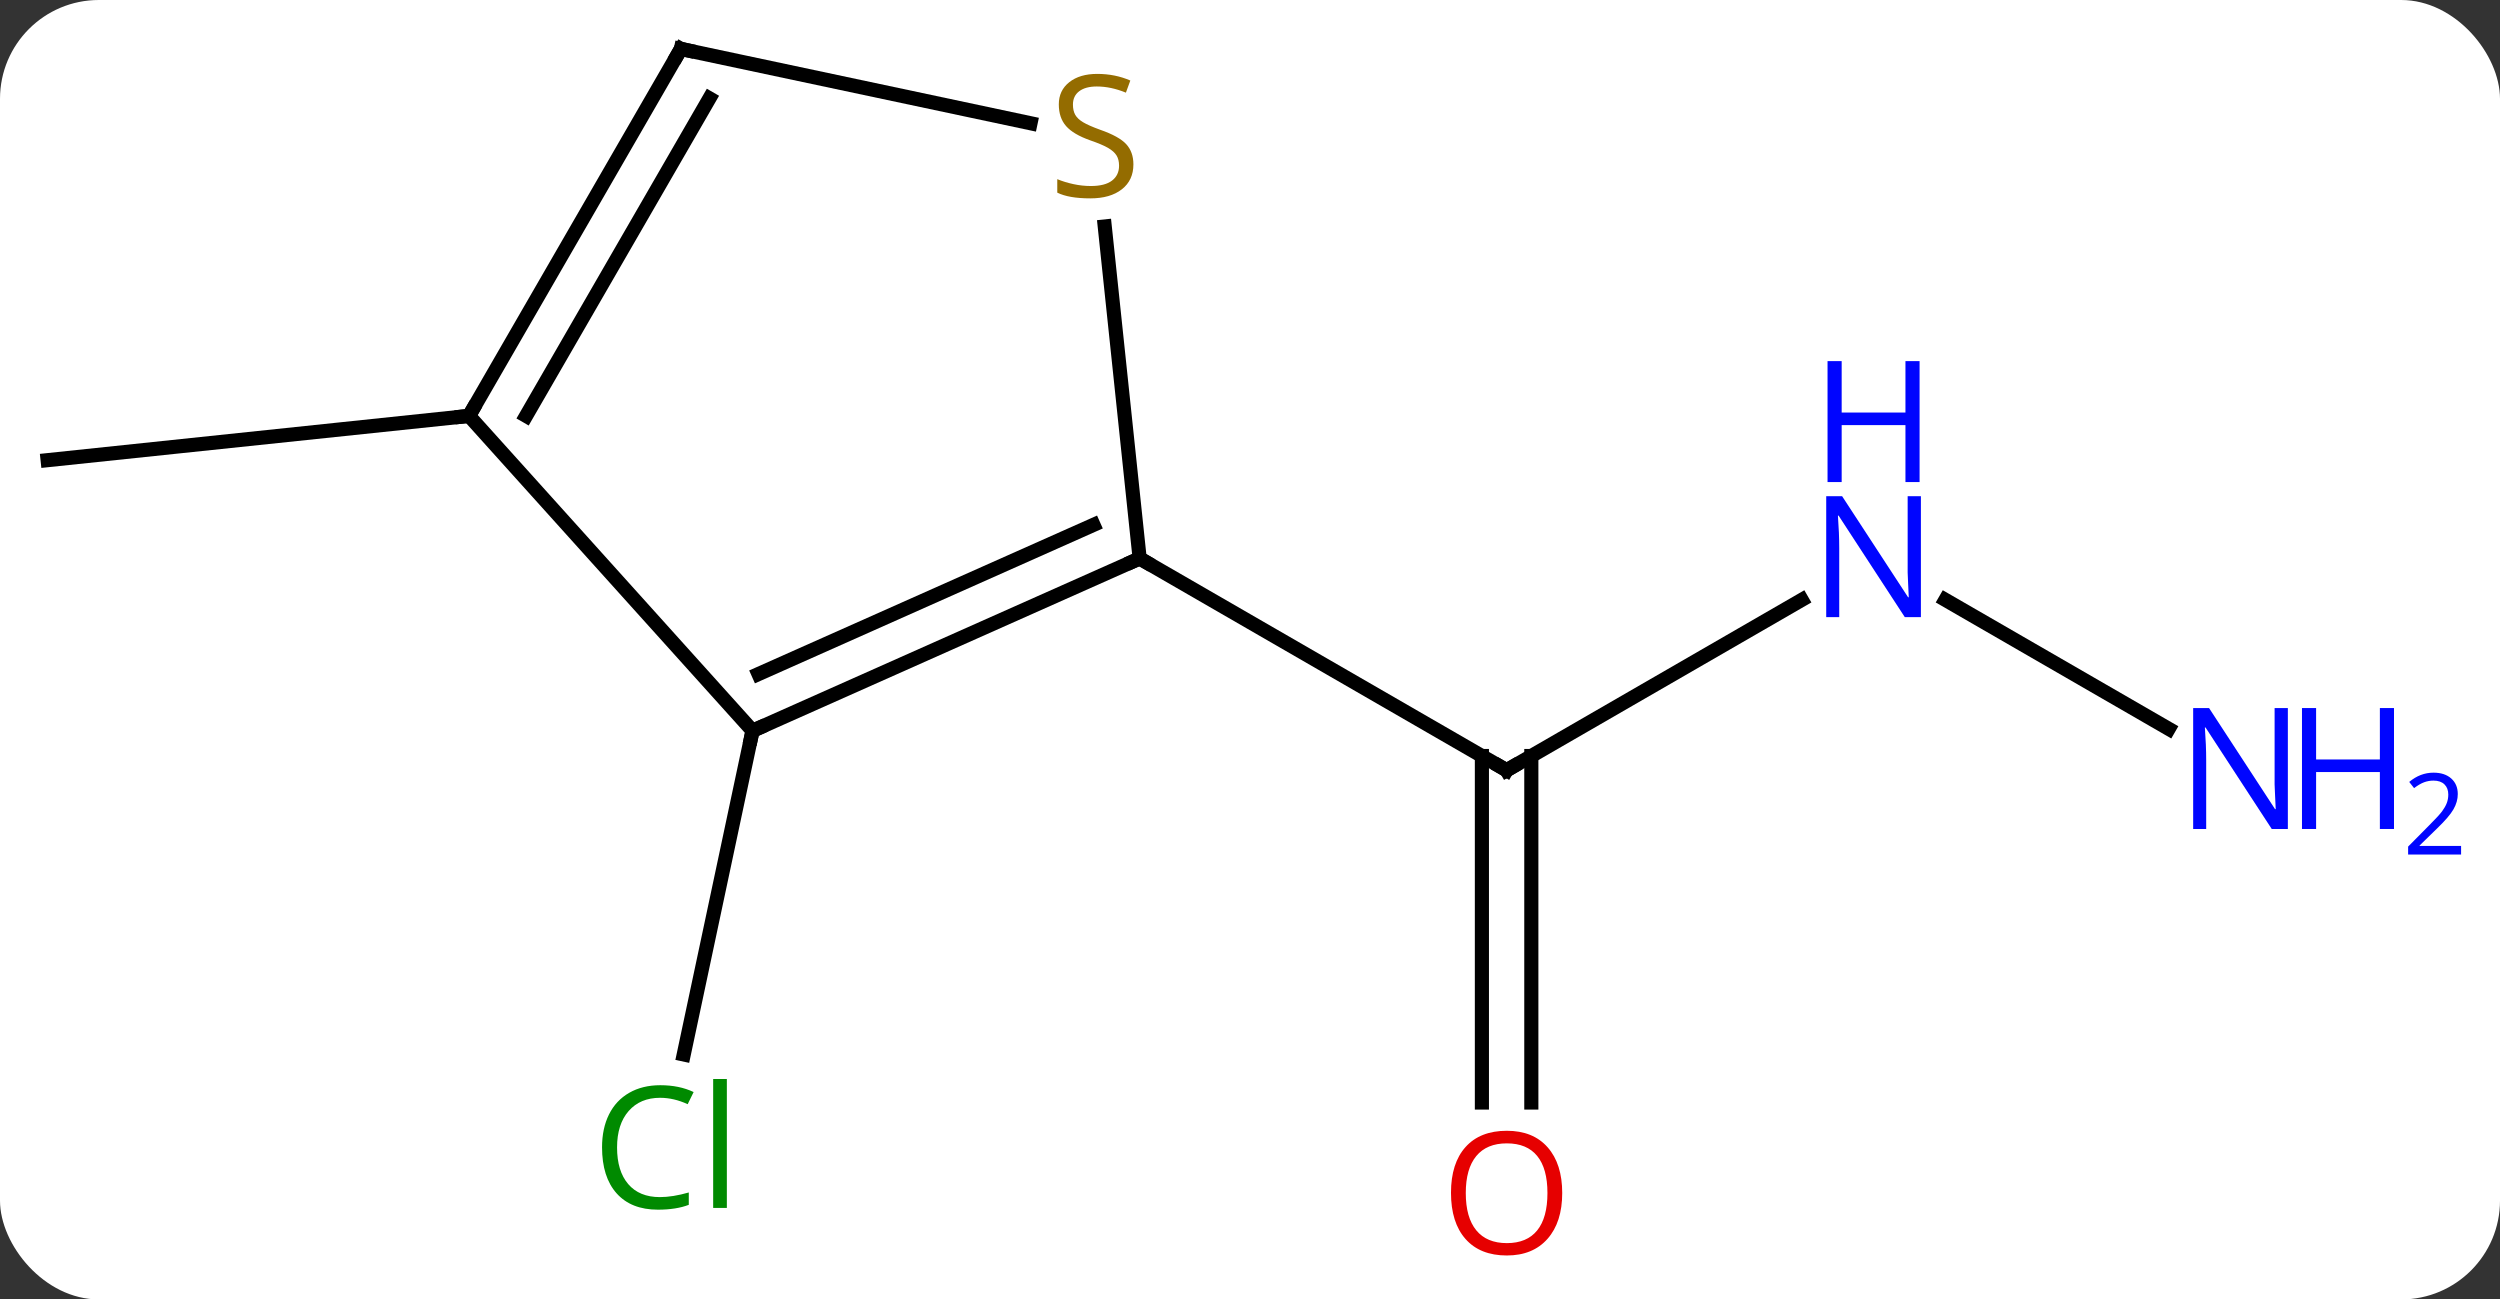 <svg width="177" viewBox="0 0 177 92" style="fill-opacity:1; color-rendering:auto; color-interpolation:auto; text-rendering:auto; stroke:black; stroke-linecap:square; stroke-miterlimit:10; shape-rendering:auto; stroke-opacity:1; fill:black; stroke-dasharray:none; font-weight:normal; stroke-width:1; font-family:'Open Sans'; font-style:normal; stroke-linejoin:miter; font-size:12; stroke-dashoffset:0; image-rendering:auto;" height="92" class="cas-substance-image" xmlns:xlink="http://www.w3.org/1999/xlink" xmlns="http://www.w3.org/2000/svg"><rect x="0" y="0" width="177" height="92" fill="#333333" stroke="none"/><svg class="cas-substance-single-component"><rect y="0" x="0" width="177" stroke="none" ry="7" rx="7" height="92" fill="white" class="cas-substance-group"/><svg y="0" x="0" width="177" viewBox="0 0 177 92" style="fill:black;" height="92" class="cas-substance-single-component-image"><svg><g><g transform="translate(81,44)" style="text-rendering:geometricPrecision; color-rendering:optimizeQuality; color-interpolation:linearRGB; stroke-linecap:butt; image-rendering:optimizeQuality;"><line y2="-1.529" y1="10.536" x2="46.564" x1="25.668" style="fill:none;"/><line y2="34.059" y1="9.526" x2="23.918" x1="23.918" style="fill:none;"/><line y2="34.059" y1="9.526" x2="27.418" x1="27.418" style="fill:none;"/><line y2="-4.464" y1="10.536" x2="-0.312" x1="25.668" style="fill:none;"/><line y2="7.601" y1="-1.529" x2="72.544" x1="56.732" style="fill:none;"/><line y2="7.74" y1="30.657" x2="-27.72" x1="-32.591" style="fill:none;"/><line y2="-14.556" y1="-11.421" x2="-47.793" x1="-77.628" style="fill:none;"/><line y2="7.74" y1="-4.464" x2="-27.72" x1="-0.312" style="fill:none;"/><line y2="3.721" y1="-6.839" x2="-27.298" x1="-3.582" style="fill:none;"/><line y2="-27.966" y1="-4.464" x2="-2.784" x1="-0.312" style="fill:none;"/><line y2="-14.556" y1="7.74" x2="-47.793" x1="-27.72" style="fill:none;"/><line y2="-40.536" y1="-35.275" x2="-32.793" x1="-8.04" style="fill:none;"/><line y2="-40.536" y1="-14.556" x2="-32.793" x1="-47.793" style="fill:none;"/><line y2="-37.036" y1="-14.556" x2="-30.772" x1="-43.752" style="fill:none;"/><path style="fill:none; stroke-miterlimit:5;" d="M26.101 10.286 L25.668 10.536 L25.235 10.286"/></g><g transform="translate(81,44)" style="stroke-linecap:butt; fill:rgb(0,5,255); text-rendering:geometricPrecision; color-rendering:optimizeQuality; image-rendering:optimizeQuality; font-family:'Open Sans'; stroke:rgb(0,5,255); color-interpolation:linearRGB; stroke-miterlimit:5;"><path style="stroke:none;" d="M55 -0.308 L53.859 -0.308 L49.171 -7.495 L49.125 -7.495 Q49.218 -6.23 49.218 -5.183 L49.218 -0.308 L48.296 -0.308 L48.296 -8.87 L49.421 -8.87 L54.093 -1.714 L54.14 -1.714 Q54.14 -1.87 54.093 -2.73 Q54.046 -3.589 54.062 -3.964 L54.062 -8.87 L55 -8.87 L55 -0.308 Z"/><path style="stroke:none;" d="M54.906 -9.87 L53.906 -9.87 L53.906 -13.902 L49.39 -13.902 L49.39 -9.87 L48.39 -9.87 L48.39 -18.433 L49.39 -18.433 L49.39 -14.792 L53.906 -14.792 L53.906 -18.433 L54.906 -18.433 L54.906 -9.87 Z"/><path style="fill:rgb(230,0,0); stroke:none;" d="M29.605 40.466 Q29.605 42.528 28.566 43.708 Q27.527 44.888 25.684 44.888 Q23.793 44.888 22.762 43.724 Q21.73 42.559 21.73 40.45 Q21.73 38.356 22.762 37.208 Q23.793 36.059 25.684 36.059 Q27.543 36.059 28.574 37.231 Q29.605 38.403 29.605 40.466 ZM22.777 40.466 Q22.777 42.2 23.52 43.106 Q24.262 44.013 25.684 44.013 Q27.105 44.013 27.832 43.114 Q28.559 42.216 28.559 40.466 Q28.559 38.731 27.832 37.841 Q27.105 36.95 25.684 36.95 Q24.262 36.95 23.52 37.849 Q22.777 38.747 22.777 40.466 Z"/><path style="stroke:none;" d="M80.98 14.692 L79.839 14.692 L75.151 7.505 L75.105 7.505 Q75.198 8.77 75.198 9.817 L75.198 14.692 L74.276 14.692 L74.276 6.13 L75.401 6.13 L80.073 13.286 L80.12 13.286 Q80.12 13.13 80.073 12.27 Q80.026 11.411 80.042 11.036 L80.042 6.13 L80.98 6.13 L80.98 14.692 Z"/><path style="stroke:none;" d="M88.495 14.692 L87.495 14.692 L87.495 10.661 L82.98 10.661 L82.98 14.692 L81.98 14.692 L81.98 6.13 L82.98 6.13 L82.98 9.77 L87.495 9.77 L87.495 6.13 L88.495 6.13 L88.495 14.692 Z"/><path style="stroke:none;" d="M93.245 16.502 L89.495 16.502 L89.495 15.939 L90.995 14.424 Q91.683 13.736 91.901 13.439 Q92.12 13.142 92.23 12.861 Q92.339 12.58 92.339 12.252 Q92.339 11.799 92.066 11.533 Q91.792 11.267 91.292 11.267 Q90.948 11.267 90.628 11.384 Q90.308 11.502 89.917 11.799 L89.573 11.361 Q90.355 10.705 91.292 10.705 Q92.089 10.705 92.55 11.119 Q93.011 11.533 93.011 12.22 Q93.011 12.767 92.706 13.299 Q92.401 13.83 91.558 14.642 L90.308 15.861 L90.308 15.892 L93.245 15.892 L93.245 16.502 Z"/><path style="fill:rgb(0,138,0); stroke:none;" d="M-34.266 33.724 Q-35.672 33.724 -36.492 34.661 Q-37.312 35.599 -37.312 37.239 Q-37.312 38.911 -36.523 39.833 Q-35.734 40.755 -34.281 40.755 Q-33.375 40.755 -32.234 40.427 L-32.234 41.302 Q-33.125 41.645 -34.422 41.645 Q-36.312 41.645 -37.344 40.489 Q-38.375 39.333 -38.375 37.224 Q-38.375 35.895 -37.883 34.903 Q-37.391 33.911 -36.453 33.372 Q-35.516 32.833 -34.25 32.833 Q-32.906 32.833 -31.891 33.317 L-32.312 34.177 Q-33.297 33.724 -34.266 33.724 ZM-29.539 41.52 L-30.508 41.52 L-30.508 32.395 L-29.539 32.395 L-29.539 41.52 Z"/><path style="fill:none; stroke:black;" d="M-0.769 -4.261 L-0.312 -4.464 L0.121 -4.214"/><path style="fill:none; stroke:black;" d="M-27.263 7.537 L-27.72 7.74 L-27.824 8.229"/><path style="fill:rgb(148,108,0); stroke:none;" d="M-0.755 -32.361 Q-0.755 -31.236 -1.575 -30.596 Q-2.395 -29.955 -3.802 -29.955 Q-5.333 -29.955 -6.145 -30.361 L-6.145 -31.315 Q-5.614 -31.096 -4.997 -30.963 Q-4.38 -30.83 -3.77 -30.83 Q-2.77 -30.83 -2.27 -31.213 Q-1.77 -31.596 -1.77 -32.268 Q-1.77 -32.705 -1.95 -32.994 Q-2.13 -33.283 -2.544 -33.526 Q-2.958 -33.768 -3.817 -34.065 Q-5.005 -34.486 -5.52 -35.072 Q-6.036 -35.658 -6.036 -36.611 Q-6.036 -37.596 -5.294 -38.182 Q-4.552 -38.768 -3.317 -38.768 Q-2.052 -38.768 -0.973 -38.299 L-1.286 -37.44 Q-2.348 -37.877 -3.348 -37.877 Q-4.145 -37.877 -4.591 -37.541 Q-5.036 -37.205 -5.036 -36.596 Q-5.036 -36.158 -4.872 -35.869 Q-4.708 -35.58 -4.317 -35.346 Q-3.927 -35.111 -3.114 -34.815 Q-1.77 -34.346 -1.262 -33.791 Q-0.755 -33.236 -0.755 -32.361 Z"/><path style="fill:none; stroke:black;" d="M-47.543 -14.989 L-47.793 -14.556 L-48.29 -14.504"/><path style="fill:none; stroke:black;" d="M-32.304 -40.432 L-32.793 -40.536 L-33.043 -40.103"/></g></g></svg></svg></svg></svg>